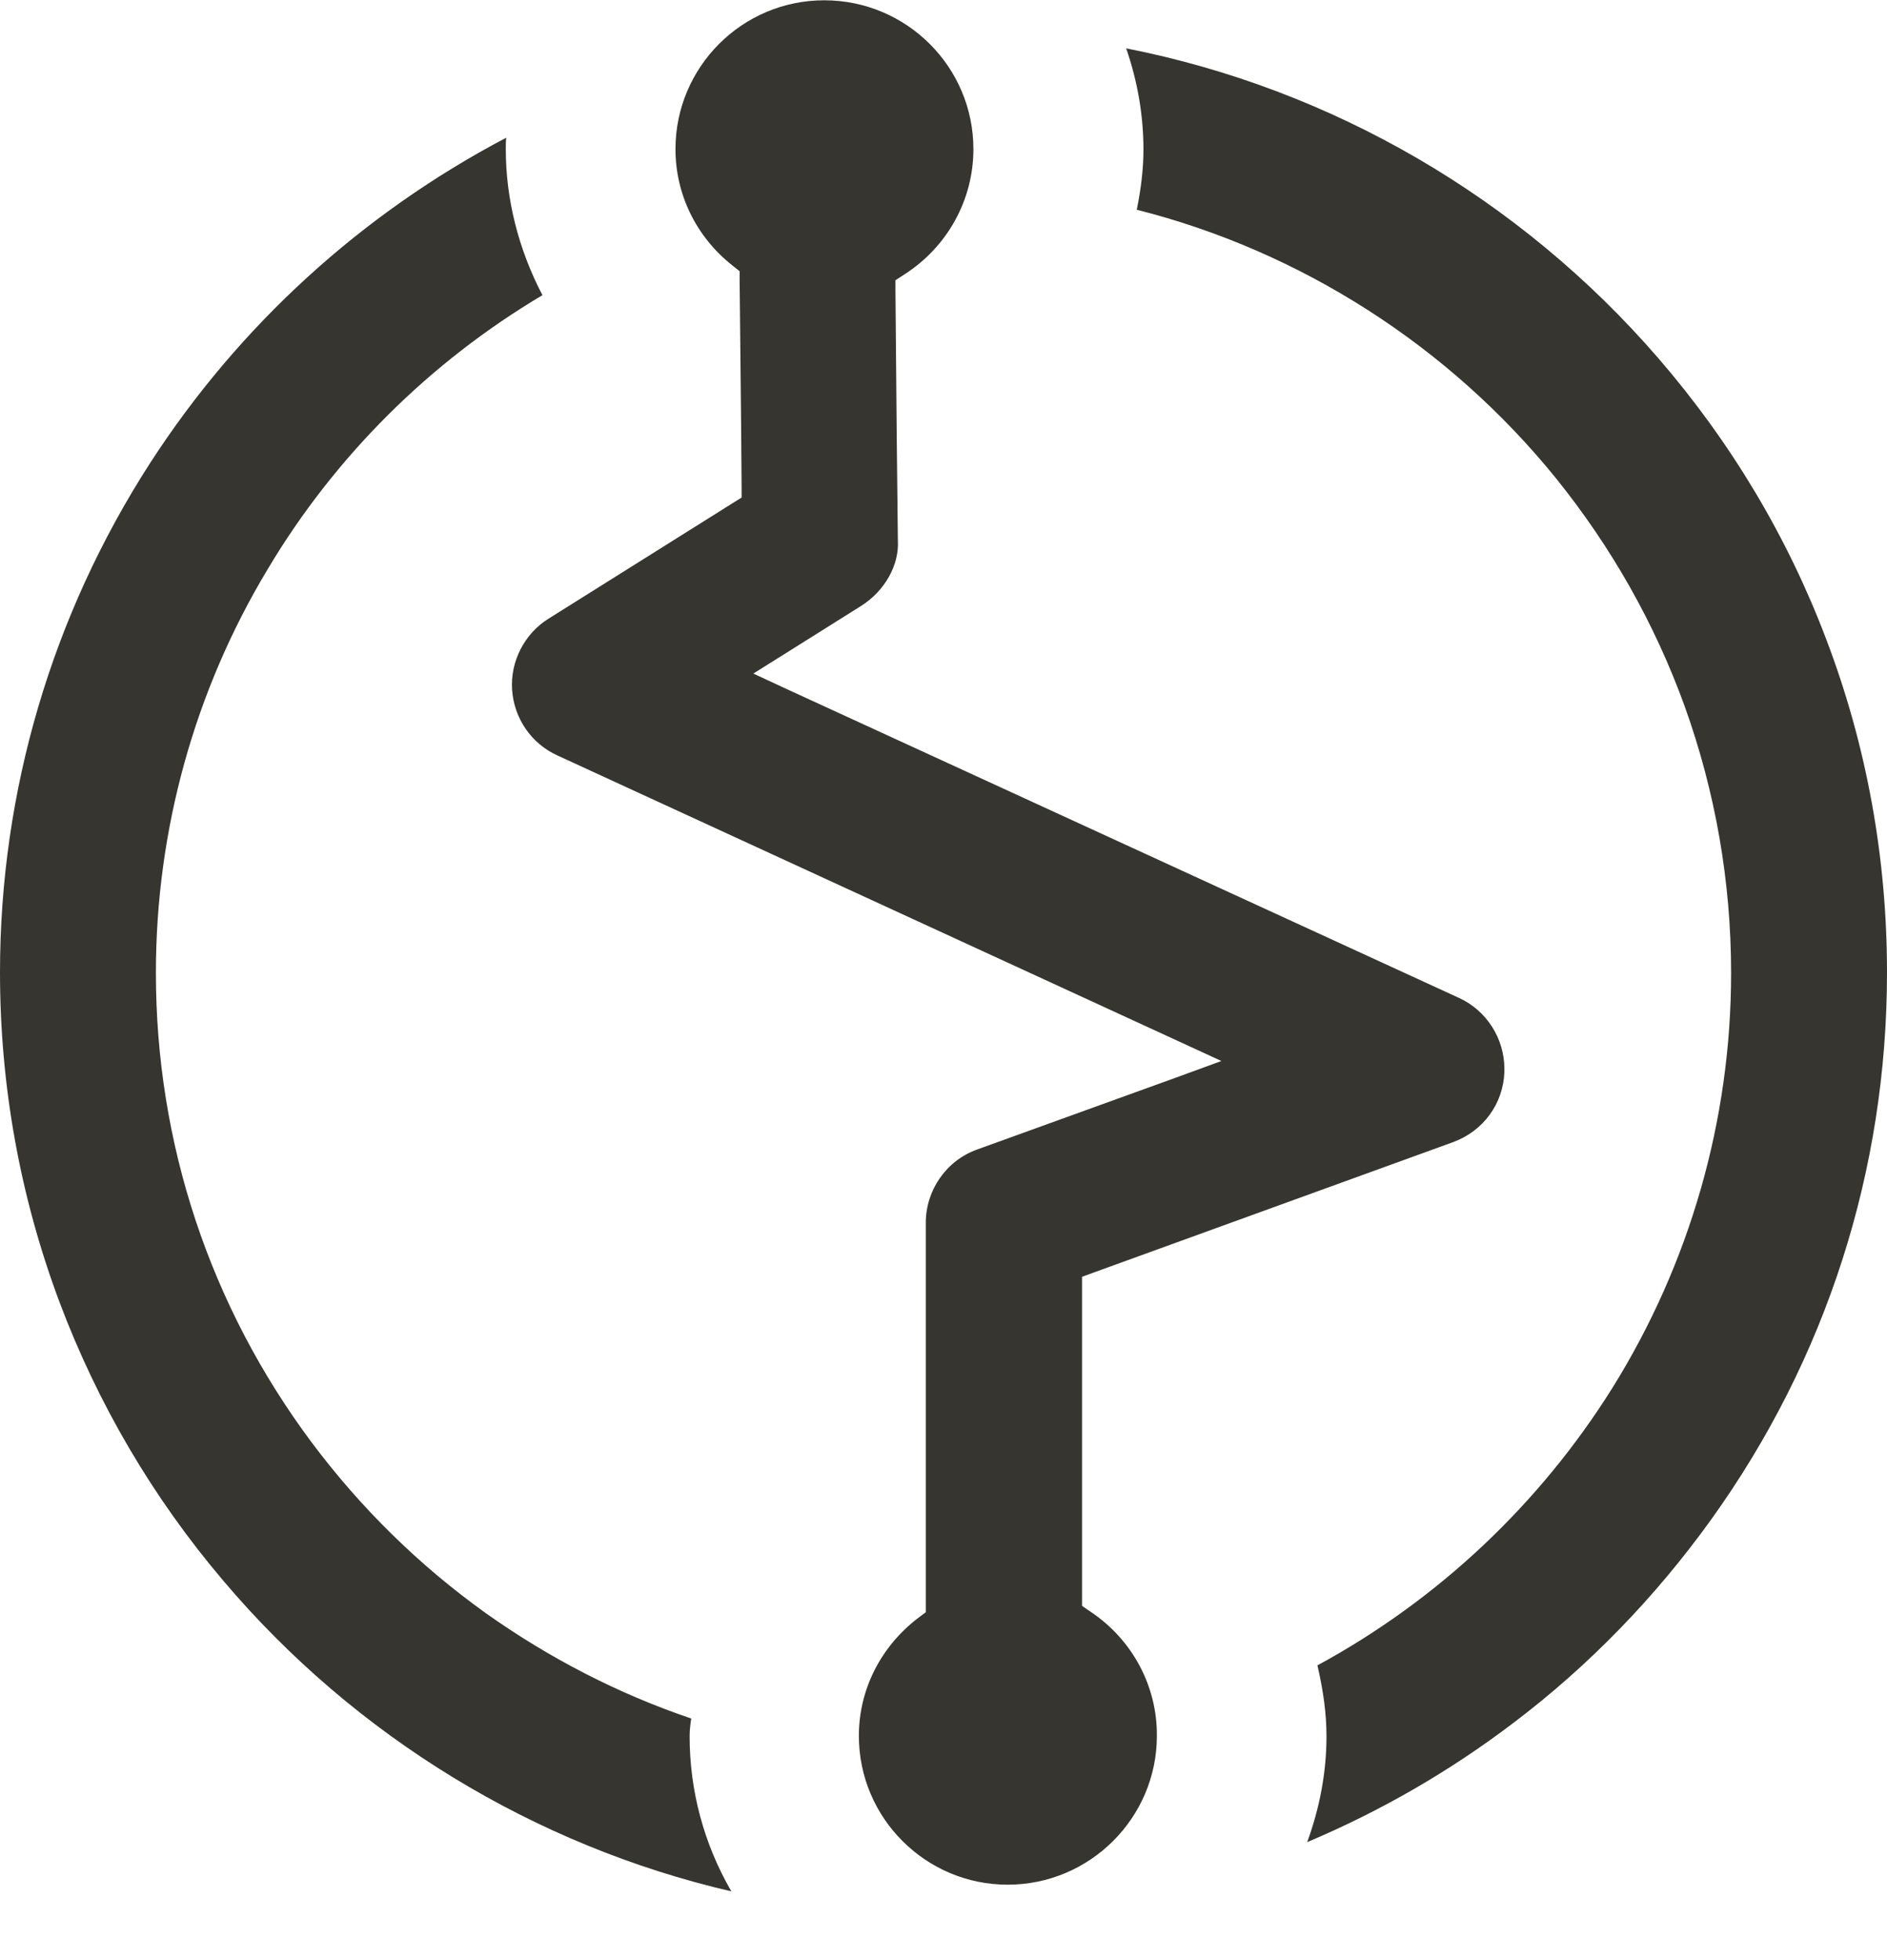 <svg width="26" height="27" viewBox="0 0 26 27" fill="none" xmlns="http://www.w3.org/2000/svg">
<g clip-path="url(#clip0)">
<path d="M26 13.395C26 16.117 25.165 18.721 23.576 20.933C22.811 21.996 21.9 22.94 20.853 23.732C19.975 24.399 19.025 24.947 18.011 25.375C18.185 24.898 18.277 24.41 18.277 23.916C18.277 23.607 18.234 23.293 18.152 22.94C19.812 22.04 21.211 20.722 22.214 19.122C23.283 17.408 23.852 15.428 23.852 13.405C23.852 12.142 23.635 10.905 23.212 9.728C22.8 8.59 22.204 7.537 21.439 6.588C19.964 4.766 17.919 3.459 15.663 2.889C15.723 2.591 15.755 2.325 15.755 2.06C15.755 1.588 15.674 1.121 15.517 0.666C18.353 1.224 20.94 2.727 22.849 4.934C23.847 6.089 24.628 7.391 25.165 8.812C25.718 10.265 26 11.811 26 13.395ZM9.524 23.672C8.515 23.33 7.571 22.842 6.698 22.224C5.781 21.568 4.973 20.776 4.295 19.87C2.891 17.988 2.148 15.748 2.148 13.4C2.148 11.437 2.679 9.517 3.688 7.841C4.615 6.285 5.922 4.988 7.474 4.066C7.143 3.432 6.969 2.743 6.969 2.054C6.969 2 6.969 1.951 6.975 1.897C4.984 2.944 3.292 4.484 2.066 6.382C0.716 8.476 0 10.9 0 13.395C0 14.957 0.277 16.486 0.819 17.934C1.345 19.333 2.104 20.63 3.081 21.779C4.897 23.922 7.365 25.424 10.077 26.053C9.697 25.397 9.502 24.665 9.502 23.916C9.502 23.829 9.513 23.748 9.524 23.672ZM15.028 22.202L14.909 22.121V21.975V20.017V17.777V17.587L15.088 17.522L20.023 15.732C20.436 15.58 20.712 15.206 20.728 14.767C20.728 14.751 20.728 14.74 20.728 14.723C20.728 14.306 20.484 13.921 20.105 13.747L10.836 9.49L10.38 9.278L10.803 9.013L11.867 8.345C12.192 8.139 12.393 7.781 12.371 7.44V7.434V7.429L12.355 5.954L12.338 4.012V3.86L12.463 3.779C13.054 3.399 13.412 2.754 13.412 2.054C13.412 0.921 12.49 0.004 11.357 0.004C10.223 0.004 9.307 0.926 9.307 2.054C9.307 2.673 9.589 3.258 10.088 3.654L10.191 3.736V3.866L10.212 5.905L10.218 6.702V6.854L10.088 6.935L7.555 8.524C7.224 8.731 7.029 9.116 7.056 9.501C7.083 9.897 7.322 10.244 7.68 10.406L16.227 14.338L16.829 14.615L16.205 14.843L13.461 15.835C13.038 15.987 12.756 16.394 12.756 16.844V20.066V22.072V22.208L12.648 22.289C12.132 22.685 11.834 23.276 11.834 23.911C11.834 25.044 12.756 25.961 13.884 25.961C15.018 25.961 15.94 25.039 15.94 23.911C15.945 23.227 15.603 22.587 15.028 22.202Z" fill="#37352F"/>
</g>
<defs>
<clipPath id="clip0">
<rect width="26" height="26.054" fill="white"/>
</clipPath>
</defs>
</svg>
